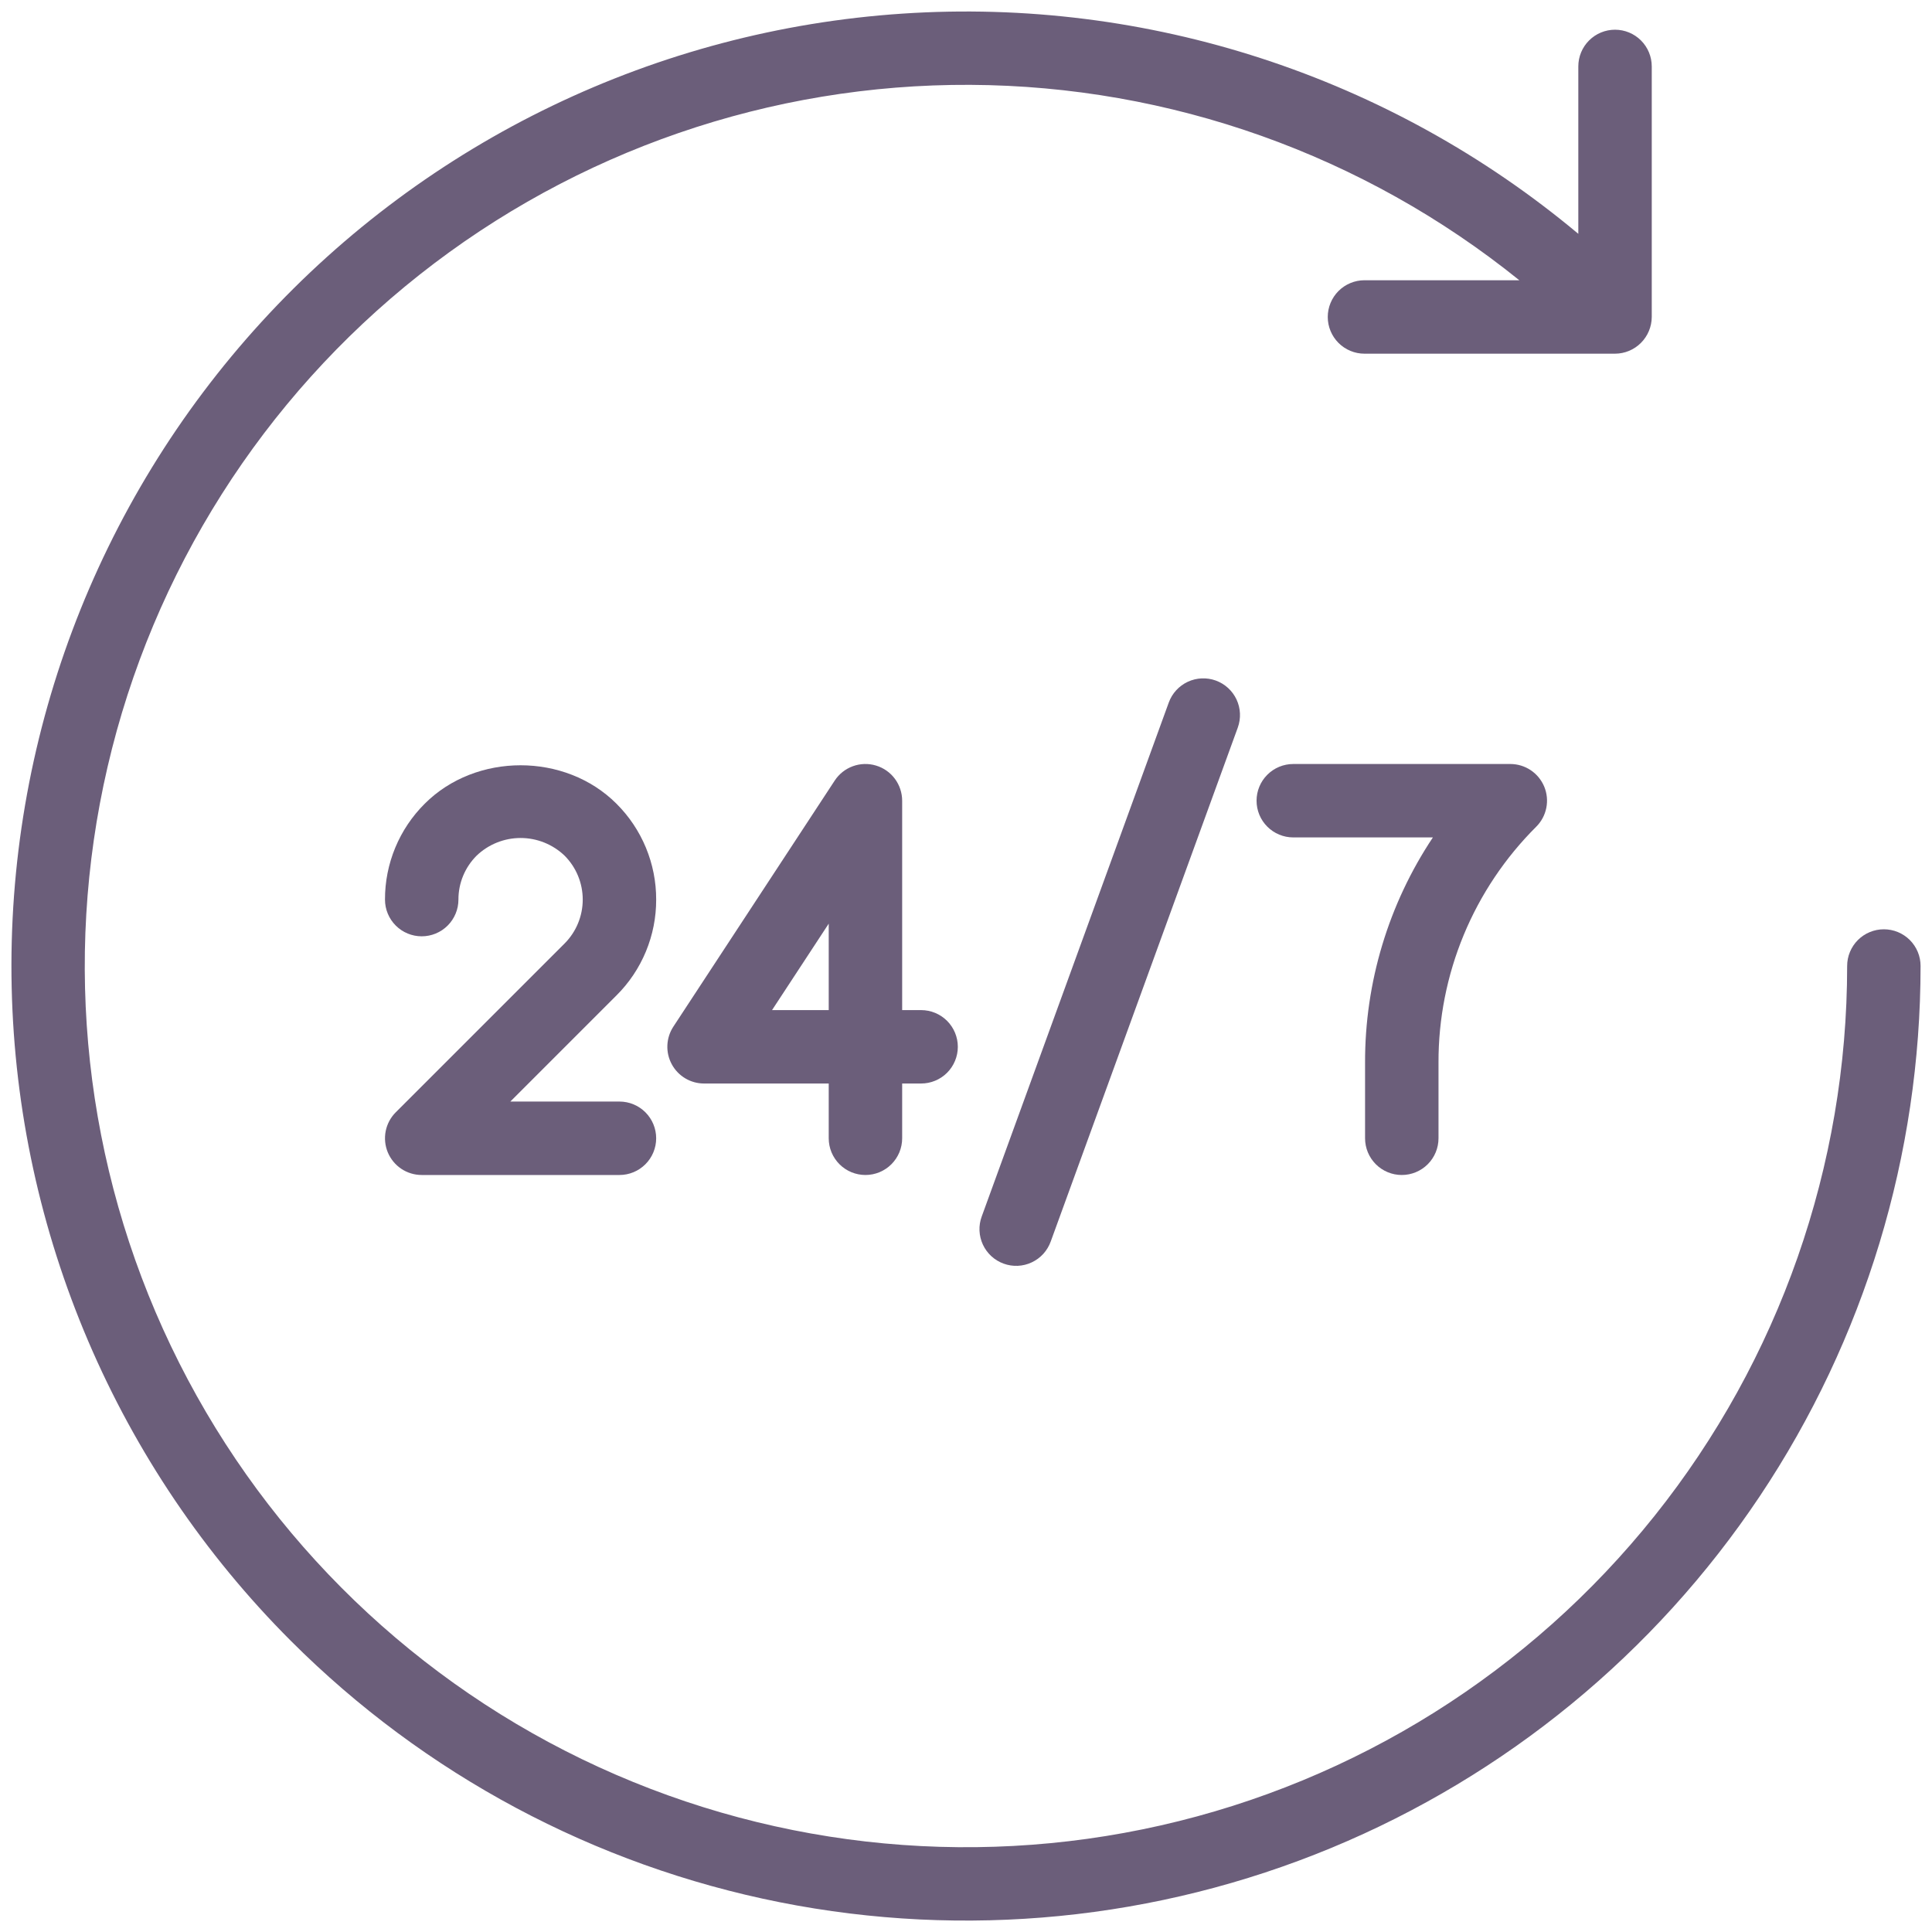 <svg width="74" height="74" viewBox="0 0 74 74" fill="none" xmlns="http://www.w3.org/2000/svg">
<path d="M72.156 35.594C71.972 35.594 71.789 35.63 71.618 35.701C71.447 35.771 71.292 35.875 71.162 36.005C71.031 36.136 70.928 36.291 70.857 36.462C70.786 36.632 70.75 36.815 70.75 37C70.75 44.654 68.149 52.082 63.372 58.063C58.596 64.044 51.928 68.225 44.463 69.917C36.998 71.61 29.179 70.715 22.29 67.38C15.4 64.044 9.849 58.465 6.548 51.559C3.246 44.654 2.39 36.831 4.12 29.374C5.85 21.918 10.063 15.271 16.068 10.524C22.073 5.777 29.513 3.212 37.167 3.25C44.822 3.289 52.236 5.928 58.193 10.734H52.263C51.89 10.734 51.532 10.883 51.268 11.146C51.005 11.41 50.856 11.768 50.856 12.141C50.856 12.514 51.005 12.871 51.268 13.135C51.532 13.399 51.89 13.547 52.263 13.547H61.859C62.232 13.546 62.589 13.397 62.852 13.133C63.115 12.87 63.264 12.513 63.266 12.141V2.544C63.266 2.171 63.117 1.813 62.854 1.55C62.59 1.286 62.232 1.138 61.859 1.138C61.486 1.138 61.129 1.286 60.865 1.55C60.601 1.813 60.453 2.171 60.453 2.544V8.956C53.231 2.916 43.957 -0.106 34.562 0.522C25.168 1.149 16.378 5.376 10.023 12.323C3.667 19.27 0.237 28.401 0.447 37.814C0.656 47.227 4.489 56.196 11.146 62.854C16.26 67.967 22.775 71.449 29.867 72.86C36.959 74.271 44.311 73.547 50.992 70.779C57.673 68.012 63.383 63.326 67.401 57.313C71.418 51.3 73.562 44.231 73.562 37C73.563 36.815 73.526 36.632 73.456 36.462C73.385 36.291 73.281 36.136 73.151 36.005C73.02 35.875 72.865 35.771 72.695 35.701C72.524 35.63 72.341 35.594 72.156 35.594Z" fill="#6B5E7A"/>
<path d="M44.767 26.908L37.602 46.595C37.538 46.769 37.509 46.953 37.517 47.138C37.525 47.323 37.569 47.504 37.647 47.672C37.725 47.84 37.835 47.99 37.971 48.115C38.107 48.24 38.267 48.337 38.441 48.4C38.615 48.464 38.799 48.492 38.984 48.484C39.169 48.475 39.35 48.431 39.517 48.352C39.685 48.274 39.835 48.163 39.96 48.027C40.084 47.89 40.181 47.73 40.244 47.556L47.41 27.869C47.537 27.518 47.52 27.132 47.363 26.794C47.205 26.456 46.92 26.195 46.569 26.067C46.219 25.94 45.832 25.957 45.494 26.114C45.156 26.272 44.895 26.557 44.767 26.908Z" fill="#6B5E7A"/>
<path d="M25.133 34.457C25.135 33.774 25.001 33.099 24.74 32.468C24.479 31.838 24.096 31.265 23.612 30.784C21.65 28.821 18.23 28.821 16.268 30.784C15.784 31.265 15.4 31.838 15.139 32.468C14.878 33.098 14.744 33.774 14.746 34.457C14.746 34.83 14.894 35.187 15.158 35.451C15.422 35.715 15.779 35.863 16.152 35.863C16.525 35.863 16.883 35.715 17.147 35.451C17.41 35.187 17.559 34.83 17.559 34.457C17.558 34.144 17.619 33.834 17.739 33.545C17.859 33.256 18.035 32.993 18.256 32.773C18.709 32.339 19.313 32.097 19.94 32.097C20.567 32.097 21.17 32.339 21.624 32.773C22.07 33.219 22.32 33.825 22.32 34.456C22.32 35.087 22.07 35.692 21.624 36.139L15.158 42.604C14.961 42.801 14.828 43.051 14.773 43.324C14.719 43.597 14.747 43.88 14.853 44.137C14.96 44.394 15.14 44.613 15.371 44.768C15.602 44.922 15.874 45.005 16.152 45.005H23.727C24.1 45.005 24.457 44.857 24.721 44.593C24.985 44.329 25.133 43.971 25.133 43.599C25.133 43.226 24.985 42.868 24.721 42.604C24.457 42.34 24.1 42.192 23.727 42.192H19.547L23.612 38.127C24.096 37.647 24.479 37.074 24.74 36.444C25.001 35.814 25.135 35.139 25.133 34.457Z" fill="#6B5E7A"/>
<path d="M33.148 45.005C33.333 45.005 33.516 44.968 33.687 44.898C33.857 44.827 34.012 44.724 34.143 44.593C34.273 44.462 34.377 44.307 34.448 44.137C34.518 43.966 34.555 43.783 34.555 43.598V41.501H35.28C35.653 41.501 36.011 41.353 36.275 41.09C36.538 40.826 36.687 40.468 36.687 40.095C36.687 39.722 36.538 39.364 36.275 39.101C36.011 38.837 35.653 38.689 35.28 38.689H34.555V30.669C34.554 30.366 34.457 30.072 34.276 29.829C34.095 29.586 33.841 29.408 33.551 29.322C33.261 29.235 32.95 29.244 32.666 29.348C32.382 29.451 32.138 29.644 31.972 29.897L25.791 39.323C25.652 39.535 25.573 39.781 25.562 40.035C25.551 40.288 25.609 40.54 25.73 40.763C25.85 40.986 26.029 41.173 26.247 41.303C26.465 41.433 26.713 41.501 26.967 41.501H31.742V43.598C31.742 43.783 31.778 43.966 31.849 44.137C31.92 44.307 32.023 44.462 32.154 44.593C32.285 44.724 32.44 44.827 32.61 44.898C32.781 44.968 32.964 45.005 33.148 45.005ZM29.571 38.689L31.742 35.378V38.689H29.571Z" fill="#6B5E7A"/>
<path d="M52.285 43.599C52.285 43.971 52.433 44.329 52.697 44.593C52.961 44.857 53.319 45.005 53.691 45.005C54.064 45.005 54.422 44.857 54.686 44.593C54.95 44.329 55.098 43.971 55.098 43.599V40.704C55.093 39.024 55.422 37.36 56.065 35.808C56.708 34.257 57.652 32.848 58.843 31.663C59.039 31.467 59.173 31.216 59.227 30.943C59.282 30.671 59.254 30.388 59.148 30.131C59.041 29.874 58.861 29.654 58.63 29.5C58.398 29.345 58.127 29.263 57.848 29.263H49.535C49.162 29.263 48.804 29.411 48.541 29.675C48.277 29.938 48.129 30.296 48.129 30.669C48.129 31.042 48.277 31.4 48.541 31.663C48.804 31.927 49.162 32.075 49.535 32.075H54.883C53.181 34.63 52.277 37.633 52.285 40.704V43.599Z" fill="#6B5E7A"/>
</svg>
